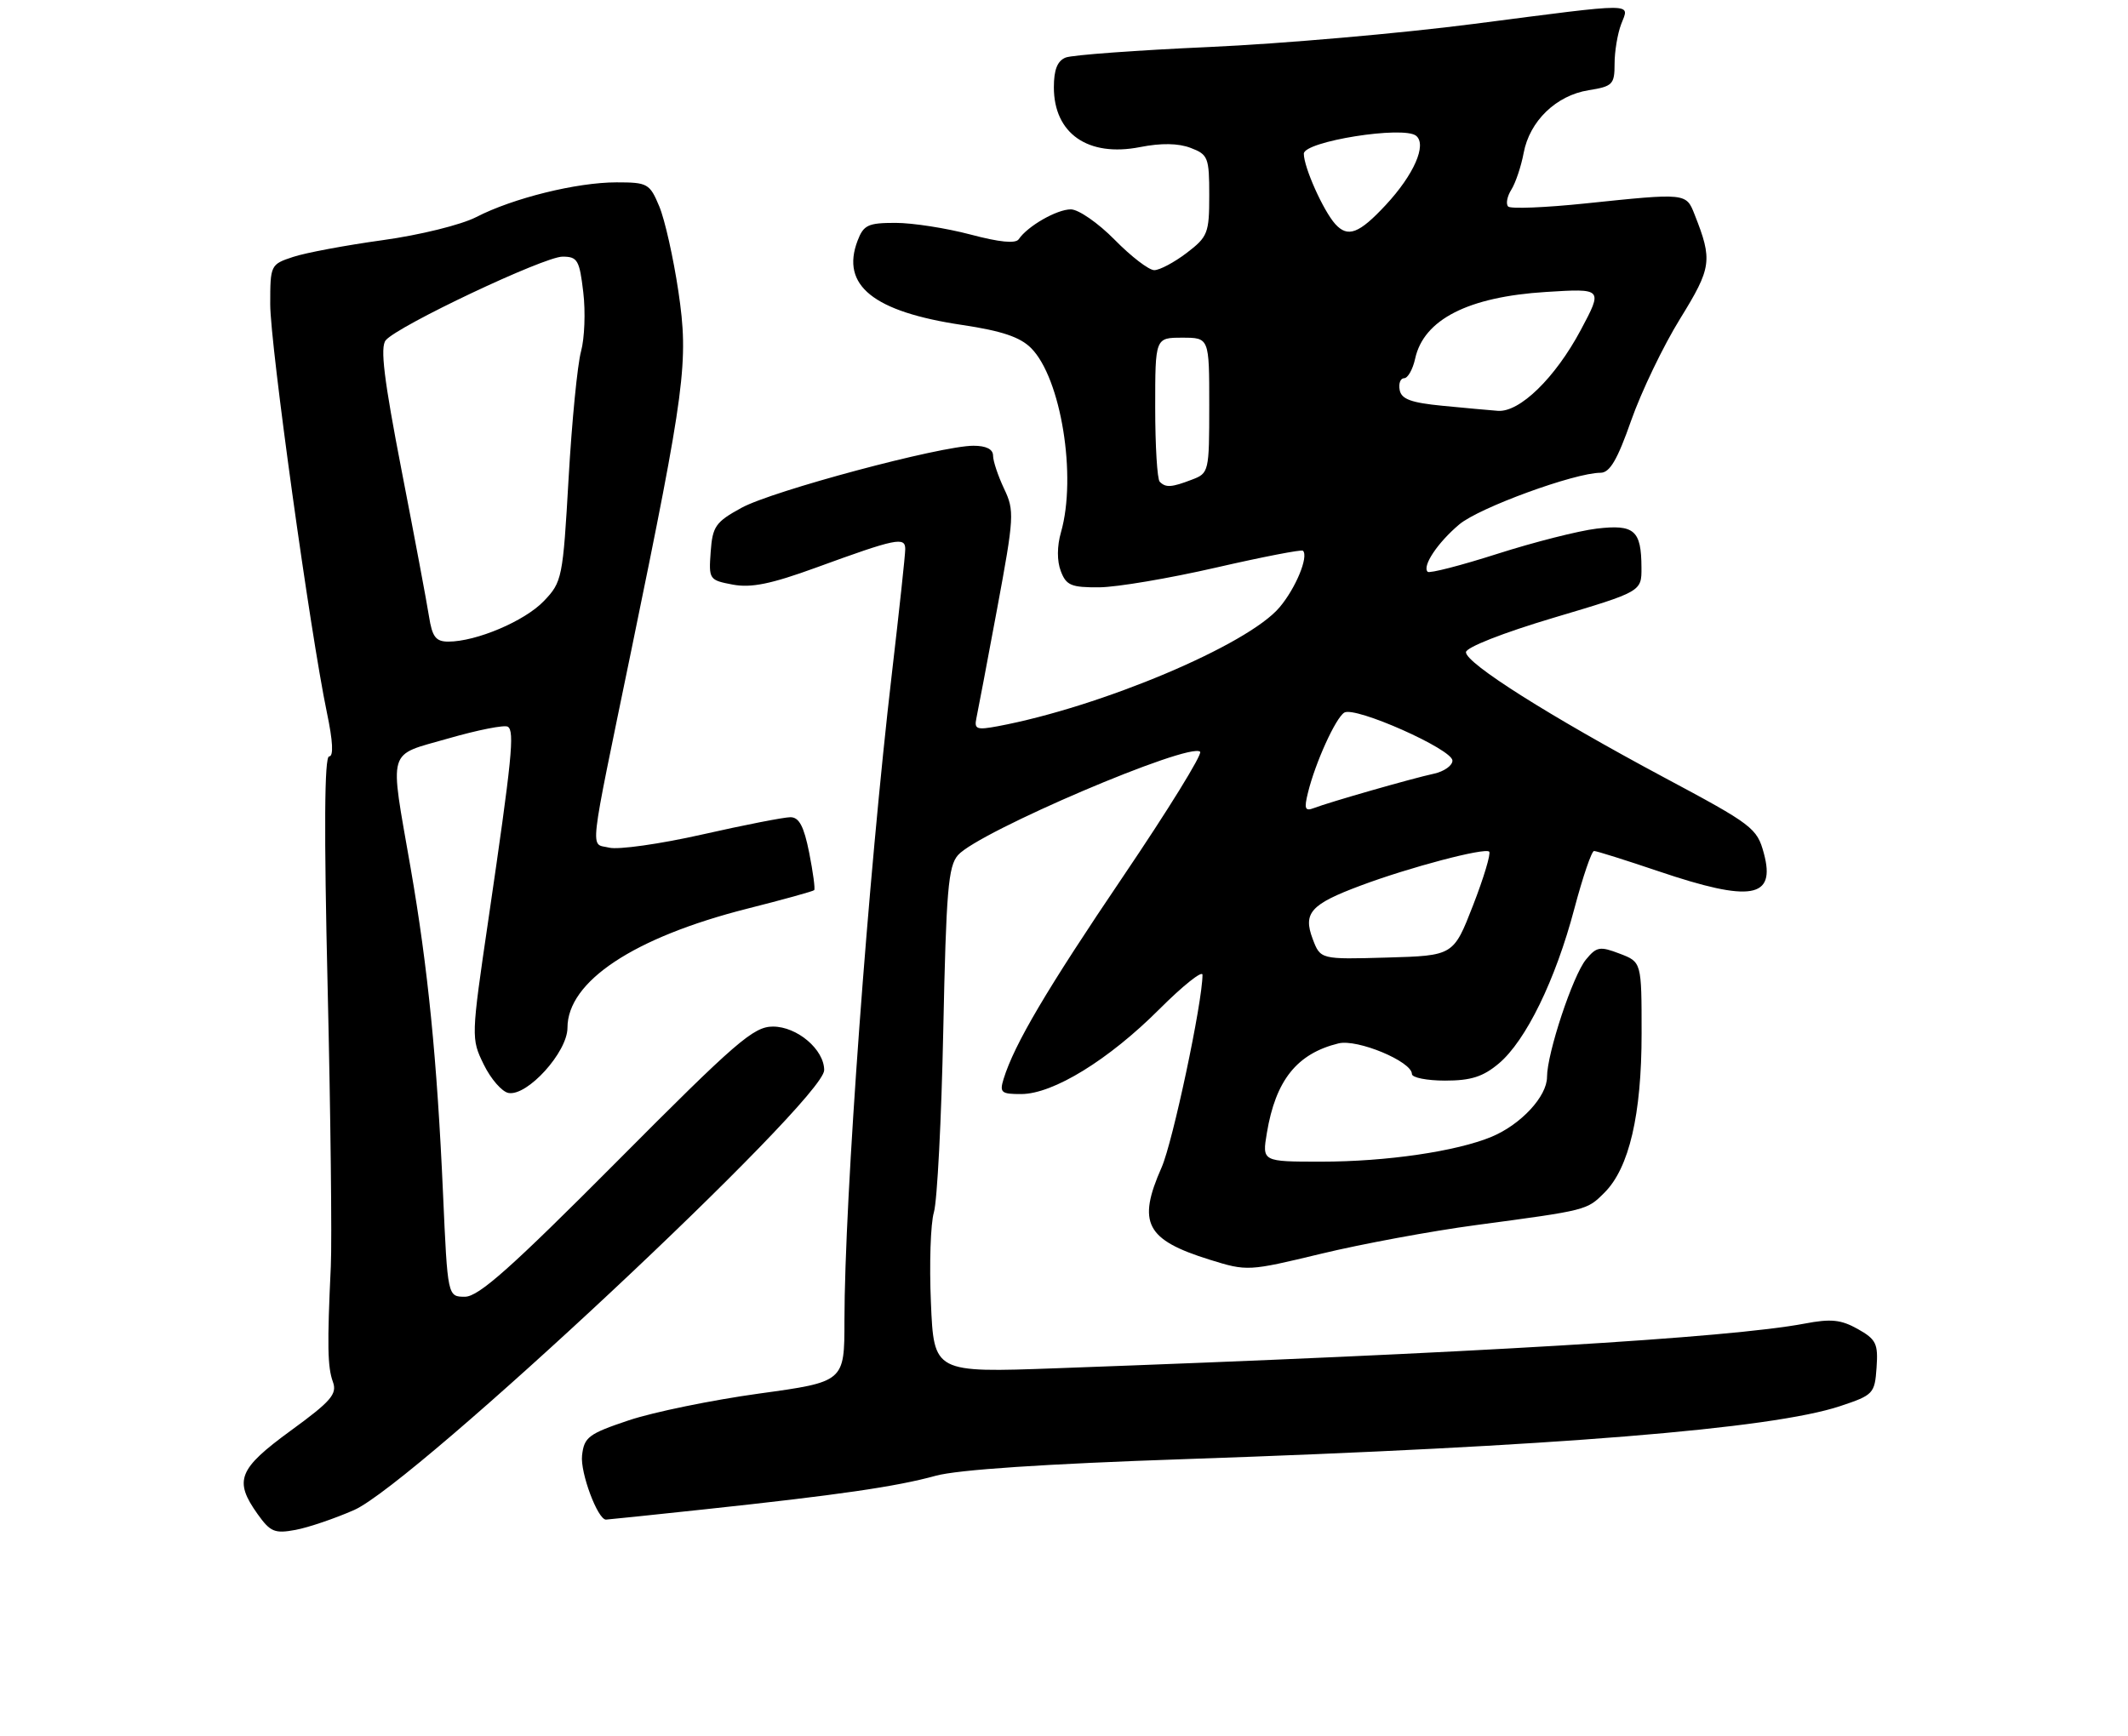 <?xml version="1.0" encoding="UTF-8" standalone="no"?>
<!DOCTYPE svg PUBLIC "-//W3C//DTD SVG 1.1//EN" "http://www.w3.org/Graphics/SVG/1.1/DTD/svg11.dtd" >
<svg xmlns="http://www.w3.org/2000/svg" xmlns:xlink="http://www.w3.org/1999/xlink" version="1.1" viewBox="0 0 315 257">
 <g >
 <path fill="currentColor"
d=" M 52.42 223.58 C 61.37 219.62 122.00 162.87 122.00 158.45 C 122.00 155.40 118.00 152.00 114.42 152.00 C 111.54 152.00 108.98 154.22 91.30 172.00 C 75.70 187.68 70.85 192.00 68.83 192.00 C 66.26 192.00 66.26 192.00 65.58 176.75 C 64.70 156.91 63.35 143.30 60.78 128.50 C 57.64 110.40 57.18 111.99 66.39 109.33 C 70.73 108.08 74.68 107.30 75.17 107.60 C 76.20 108.24 75.79 112.31 72.30 136.12 C 69.73 153.61 69.73 153.77 71.61 157.62 C 72.65 159.75 74.30 161.65 75.27 161.83 C 78.06 162.34 84.00 155.78 84.00 152.18 C 84.00 145.31 93.81 138.81 110.58 134.55 C 115.89 133.21 120.36 131.97 120.52 131.80 C 120.69 131.64 120.35 129.14 119.78 126.25 C 119.00 122.34 118.29 121.00 117.00 121.00 C 116.05 121.00 110.17 122.15 103.94 123.56 C 97.70 124.97 91.51 125.84 90.18 125.51 C 87.32 124.79 87.03 127.45 93.45 96.29 C 101.46 57.39 101.96 53.56 100.42 43.15 C 99.68 38.18 98.41 32.51 97.59 30.56 C 96.18 27.18 95.86 27.00 91.26 27.00 C 85.38 27.00 75.92 29.34 70.50 32.14 C 68.26 33.29 62.16 34.80 56.64 35.56 C 51.22 36.31 45.25 37.42 43.39 38.04 C 40.05 39.14 40.00 39.24 40.00 45.05 C 40.00 51.05 45.93 93.73 48.39 105.51 C 49.28 109.75 49.40 112.00 48.72 112.00 C 48.02 112.00 47.95 122.88 48.50 146.25 C 48.94 165.09 49.15 183.65 48.97 187.50 C 48.42 199.17 48.48 202.41 49.28 204.61 C 49.93 206.41 49.02 207.47 43.02 211.84 C 35.27 217.50 34.59 219.21 38.13 224.18 C 40.02 226.83 40.66 227.10 43.76 226.52 C 45.68 226.16 49.58 224.83 52.42 223.58 Z  M 104.29 223.48 C 124.02 221.37 132.68 220.12 138.50 218.51 C 141.76 217.61 154.65 216.75 175.50 216.04 C 230.17 214.17 262.22 211.57 272.38 208.20 C 277.31 206.56 277.51 206.35 277.78 202.50 C 278.03 198.95 277.72 198.31 275.00 196.78 C 272.52 195.39 271.04 195.23 267.12 195.98 C 255.98 198.09 218.03 200.36 156.37 202.59 C 138.24 203.25 138.24 203.25 137.80 192.87 C 137.55 187.17 137.75 181.15 138.24 179.50 C 138.73 177.85 139.36 165.70 139.63 152.51 C 140.06 131.88 140.36 128.25 141.81 126.61 C 144.85 123.16 176.14 109.81 177.65 111.31 C 178.01 111.67 172.89 119.96 166.28 129.73 C 154.93 146.51 150.16 154.59 148.56 159.75 C 147.94 161.77 148.20 162.00 151.18 161.99 C 155.90 161.98 164.11 156.93 171.59 149.45 C 175.12 145.92 178.00 143.63 178.00 144.34 C 178.00 148.39 173.60 169.11 171.95 172.85 C 168.31 181.08 169.61 183.57 179.08 186.52 C 184.61 188.24 184.79 188.23 195.58 185.63 C 201.59 184.18 211.90 182.27 218.50 181.39 C 235.00 179.18 234.88 179.21 237.51 176.58 C 241.16 172.93 243.00 165.03 243.00 153.04 C 243.00 142.44 243.00 142.44 239.75 141.20 C 236.82 140.08 236.33 140.17 234.76 142.08 C 232.82 144.44 229.00 155.97 229.00 159.46 C 229.00 162.34 225.15 166.49 220.81 168.31 C 215.60 170.48 205.24 172.00 195.58 172.00 C 186.82 172.00 186.82 172.00 187.53 167.75 C 188.83 159.94 191.98 156.00 198.13 154.49 C 200.92 153.80 209.00 157.17 209.00 159.02 C 209.00 159.56 211.22 160.00 213.92 160.00 C 217.74 160.00 219.53 159.43 221.87 157.46 C 225.87 154.09 230.26 145.09 233.04 134.56 C 234.29 129.85 235.60 126.00 235.96 126.00 C 236.33 126.00 240.62 127.35 245.50 129.00 C 259.21 133.64 262.89 133.01 261.10 126.36 C 260.09 122.61 259.45 122.12 246.27 115.08 C 229.36 106.03 217.00 98.22 217.00 96.57 C 217.00 95.86 222.45 93.71 230.00 91.46 C 243.00 87.59 243.00 87.59 242.98 84.04 C 242.96 78.51 241.93 77.61 236.35 78.27 C 233.68 78.59 227.07 80.27 221.66 82.00 C 216.25 83.73 211.60 84.93 211.33 84.66 C 210.49 83.82 212.82 80.33 216.02 77.64 C 218.95 75.17 233.11 70.00 236.92 70.00 C 238.29 70.00 239.42 68.08 241.46 62.25 C 242.96 57.99 246.21 51.22 248.69 47.21 C 253.38 39.61 253.53 38.55 250.84 31.75 C 249.59 28.56 249.60 28.57 234.71 30.12 C 228.77 30.74 223.61 30.95 223.25 30.58 C 222.88 30.21 223.09 29.08 223.72 28.08 C 224.35 27.07 225.17 24.63 225.54 22.65 C 226.42 17.93 230.35 14.13 235.15 13.36 C 238.72 12.79 239.00 12.50 239.00 9.44 C 239.00 7.62 239.44 4.98 239.98 3.57 C 241.19 0.37 242.68 0.37 218.16 3.54 C 207.35 4.94 189.72 6.48 179.00 6.96 C 168.28 7.44 158.71 8.14 157.75 8.52 C 156.52 9.01 156.00 10.32 156.00 12.92 C 156.00 19.78 161.06 23.29 168.75 21.78 C 171.89 21.16 174.43 21.20 176.25 21.90 C 178.83 22.88 179.00 23.33 179.00 28.92 C 179.00 34.52 178.79 35.06 175.66 37.45 C 173.82 38.85 171.66 40.00 170.86 40.00 C 170.07 40.00 167.43 37.98 165.00 35.50 C 162.57 33.03 159.65 31.00 158.51 31.00 C 156.44 31.00 152.11 33.48 150.80 35.42 C 150.34 36.10 147.96 35.87 143.64 34.72 C 140.08 33.78 135.10 33.00 132.56 33.00 C 128.49 33.00 127.83 33.31 126.94 35.65 C 124.43 42.26 129.28 46.16 142.46 48.12 C 148.27 48.99 150.99 49.90 152.62 51.53 C 157.06 55.97 159.42 70.55 157.05 78.82 C 156.46 80.87 156.45 83.07 157.03 84.57 C 157.83 86.68 158.57 86.99 162.73 86.96 C 165.35 86.94 173.12 85.62 180.00 84.04 C 186.88 82.46 192.67 81.34 192.87 81.54 C 193.74 82.40 191.81 87.08 189.41 89.92 C 184.73 95.49 163.01 104.66 147.69 107.53 C 144.58 108.11 144.19 107.97 144.53 106.35 C 144.75 105.33 146.13 98.04 147.60 90.14 C 150.13 76.52 150.18 75.61 148.63 72.36 C 147.74 70.47 147.00 68.27 147.00 67.47 C 147.00 66.51 145.98 66.00 144.09 66.00 C 139.27 66.00 114.32 72.68 109.76 75.19 C 105.92 77.29 105.47 77.94 105.20 81.71 C 104.90 85.79 104.98 85.90 108.47 86.56 C 111.20 87.07 114.14 86.47 120.78 84.05 C 132.67 79.71 134.00 79.44 134.00 81.30 C 134.00 82.14 133.11 90.40 132.03 99.66 C 128.52 129.71 125.01 177.56 125.00 195.55 C 125.00 204.60 125.00 204.60 112.35 206.34 C 105.39 207.30 96.73 209.08 93.10 210.29 C 87.11 212.30 86.47 212.78 86.16 215.50 C 85.87 218.03 88.47 225.00 89.70 225.00 C 89.91 225.00 96.48 224.32 104.29 223.48 Z  M 63.50 91.25 C 63.18 89.19 61.35 79.45 59.44 69.62 C 56.83 56.15 56.25 51.40 57.10 50.38 C 58.87 48.25 80.54 38.00 83.27 38.00 C 85.49 38.00 85.78 38.51 86.34 43.27 C 86.69 46.17 86.53 50.11 86.01 52.02 C 85.48 53.94 84.65 62.38 84.17 70.79 C 83.32 85.62 83.21 86.17 80.50 89.00 C 77.67 91.96 70.50 95.00 66.37 95.00 C 64.51 95.00 63.98 94.31 63.50 91.25 Z  M 194.31 139.02 C 192.86 135.17 194.01 133.89 201.42 131.12 C 208.62 128.42 219.81 125.47 220.44 126.10 C 220.71 126.38 219.64 129.96 218.05 134.05 C 215.15 141.50 215.15 141.50 205.31 141.78 C 195.46 142.06 195.46 142.06 194.31 139.02 Z  M 193.61 117.38 C 194.70 112.92 197.71 106.30 198.99 105.51 C 200.57 104.53 215.00 110.94 215.00 112.62 C 215.00 113.36 213.76 114.23 212.25 114.56 C 209.04 115.25 196.79 118.76 194.48 119.65 C 193.18 120.15 193.02 119.75 193.61 117.38 Z  M 171.67 71.33 C 171.30 70.97 171.00 66.02 171.00 60.33 C 171.00 50.00 171.00 50.00 175.00 50.00 C 179.00 50.00 179.00 50.00 179.00 60.02 C 179.00 69.87 178.95 70.07 176.43 71.02 C 173.41 72.18 172.56 72.23 171.67 71.33 Z  M 213.51 60.08 C 208.88 59.63 207.44 59.10 207.19 57.75 C 207.00 56.79 207.30 56.00 207.85 56.00 C 208.39 56.00 209.13 54.70 209.48 53.10 C 210.75 47.30 217.33 43.95 228.83 43.23 C 237.28 42.70 237.28 42.70 233.98 48.89 C 230.21 55.95 224.95 61.08 221.72 60.83 C 220.50 60.74 216.80 60.40 213.51 60.08 Z  M 197.66 33.18 C 195.89 31.22 193.00 24.77 193.00 22.76 C 193.00 20.93 207.79 18.58 209.63 20.11 C 211.24 21.44 209.29 25.87 205.14 30.34 C 201.18 34.60 199.52 35.23 197.66 33.18 Z "/>
</g>
</svg>